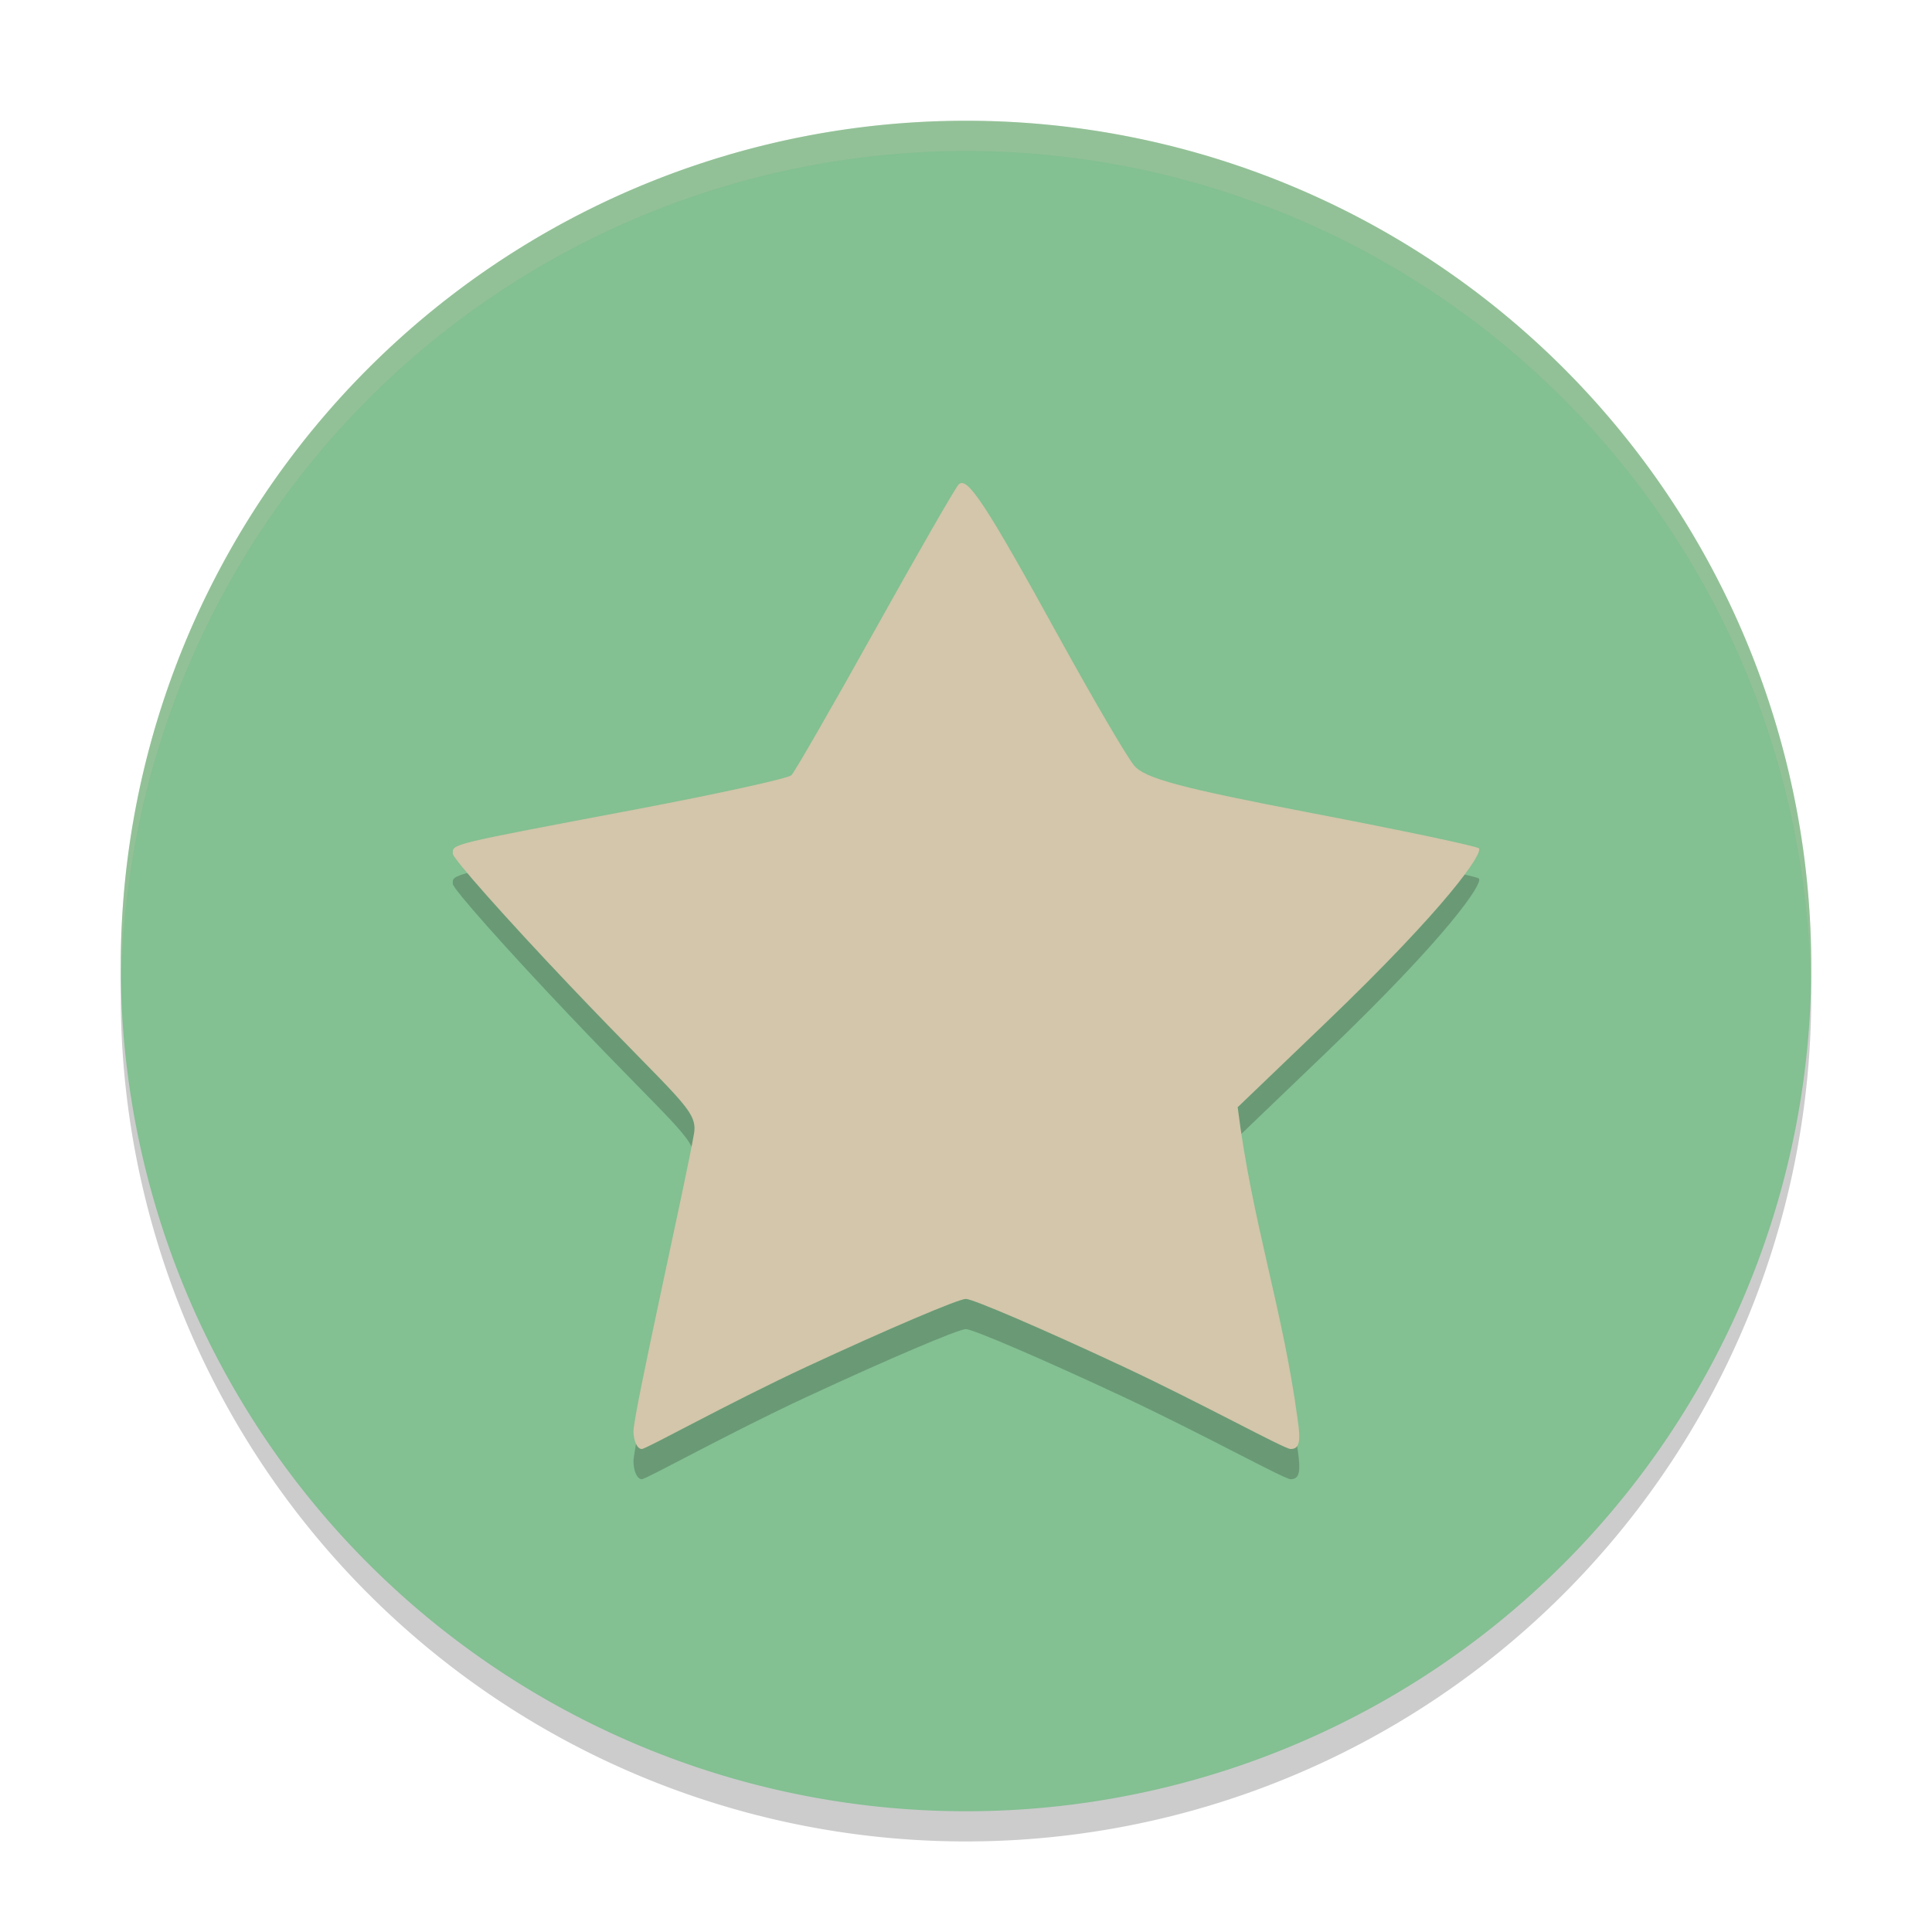 <svg xmlns="http://www.w3.org/2000/svg" width="64" height="64" version="1.1">
 <path style="opacity:0.2" d="M 32,5 A 28,28 0 0 0 4,33 28,28 0 0 0 32,61 28,28 0 0 0 60,33 28,28 0 0 0 32,5 Z"/>
 <path style="fill:#83c092" d="M 32,4 A 28,28 0 0 0 4,32 28,28 0 0 0 32,60 28,28 0 0 0 60,32 28,28 0 0 0 32,4 Z"/>
 <path style="opacity:0.2" d="m 26.752,46.261 c 2.649,-1.231 5.009,-2.236 5.244,-2.233 0.236,0.003 2.577,1.01 5.202,2.238 C 39.823,47.495 42.543,49 42.753,49 43.043,49 43.099,48.764 42.985,48.012 42.491,44.341 41.475,41.484 41,37.678 l 2.897,-2.778 c 4.101,-3.933 5.242,-5.651 5.092,-5.799 -0.074,-0.073 -2.574,-0.6 -5.556,-1.171 -4.312,-0.826 -5.512,-1.147 -5.864,-1.571 -0.243,-0.293 -1.371,-2.221 -2.507,-4.285 -2.417,-4.392 -3.028,-5.32 -3.308,-5.023 -0.113,0.12 -1.362,2.292 -2.774,4.826 -1.412,2.535 -2.655,4.695 -2.763,4.802 -0.107,0.106 -2.406,0.612 -5.108,1.124 -6.307,1.194 -6.109,1.147 -6.109,1.478 0,0.156 1.74,2.116 3.866,4.356 3.615,3.808 4.257,4.128 4.124,4.913 -0.261,1.535 -2.005,9.257 -2.005,9.859 C 20.985,48.733 21.109,49 21.26,49 c 0.151,0 2.843,-1.508 5.491,-2.739 z"/>
 <path style="fill:#d3c6aa" d="m 26.752,45.261 c 2.649,-1.231 5.009,-2.236 5.244,-2.233 0.236,0.003 2.577,1.01 5.202,2.238 C 39.823,46.495 42.543,48 42.753,48 43.043,48 43.099,47.764 42.985,47.012 42.491,43.341 41.475,40.484 41,36.678 l 2.897,-2.778 c 4.101,-3.933 5.242,-5.651 5.092,-5.799 -0.074,-0.073 -2.574,-0.6 -5.556,-1.171 -4.312,-0.826 -5.512,-1.147 -5.864,-1.571 -0.243,-0.293 -1.371,-2.221 -2.507,-4.285 -2.417,-4.392 -3.028,-5.32 -3.308,-5.023 -0.113,0.12 -1.362,2.292 -2.774,4.826 -1.412,2.535 -2.655,4.695 -2.763,4.802 -0.107,0.106 -2.406,0.612 -5.108,1.124 -6.307,1.194 -6.109,1.147 -6.109,1.478 0,0.156 1.74,2.116 3.866,4.356 3.615,3.808 4.257,4.128 4.124,4.913 -0.261,1.535 -2.005,9.257 -2.005,9.859 C 20.985,47.733 21.109,48 21.26,48 c 0.151,0 2.843,-1.508 5.491,-2.739 z"/>
 <path style="opacity:0.2;fill:#d3c6aa" d="M 32 4 A 28 28 0 0 0 4 32 A 28 28 0 0 0 4.021 32.406 A 28 28 0 0 1 32 5 A 28 28 0 0 1 59.979 32.578 A 28 28 0 0 0 60 32 A 28 28 0 0 0 32 4 z"/>
</svg>
